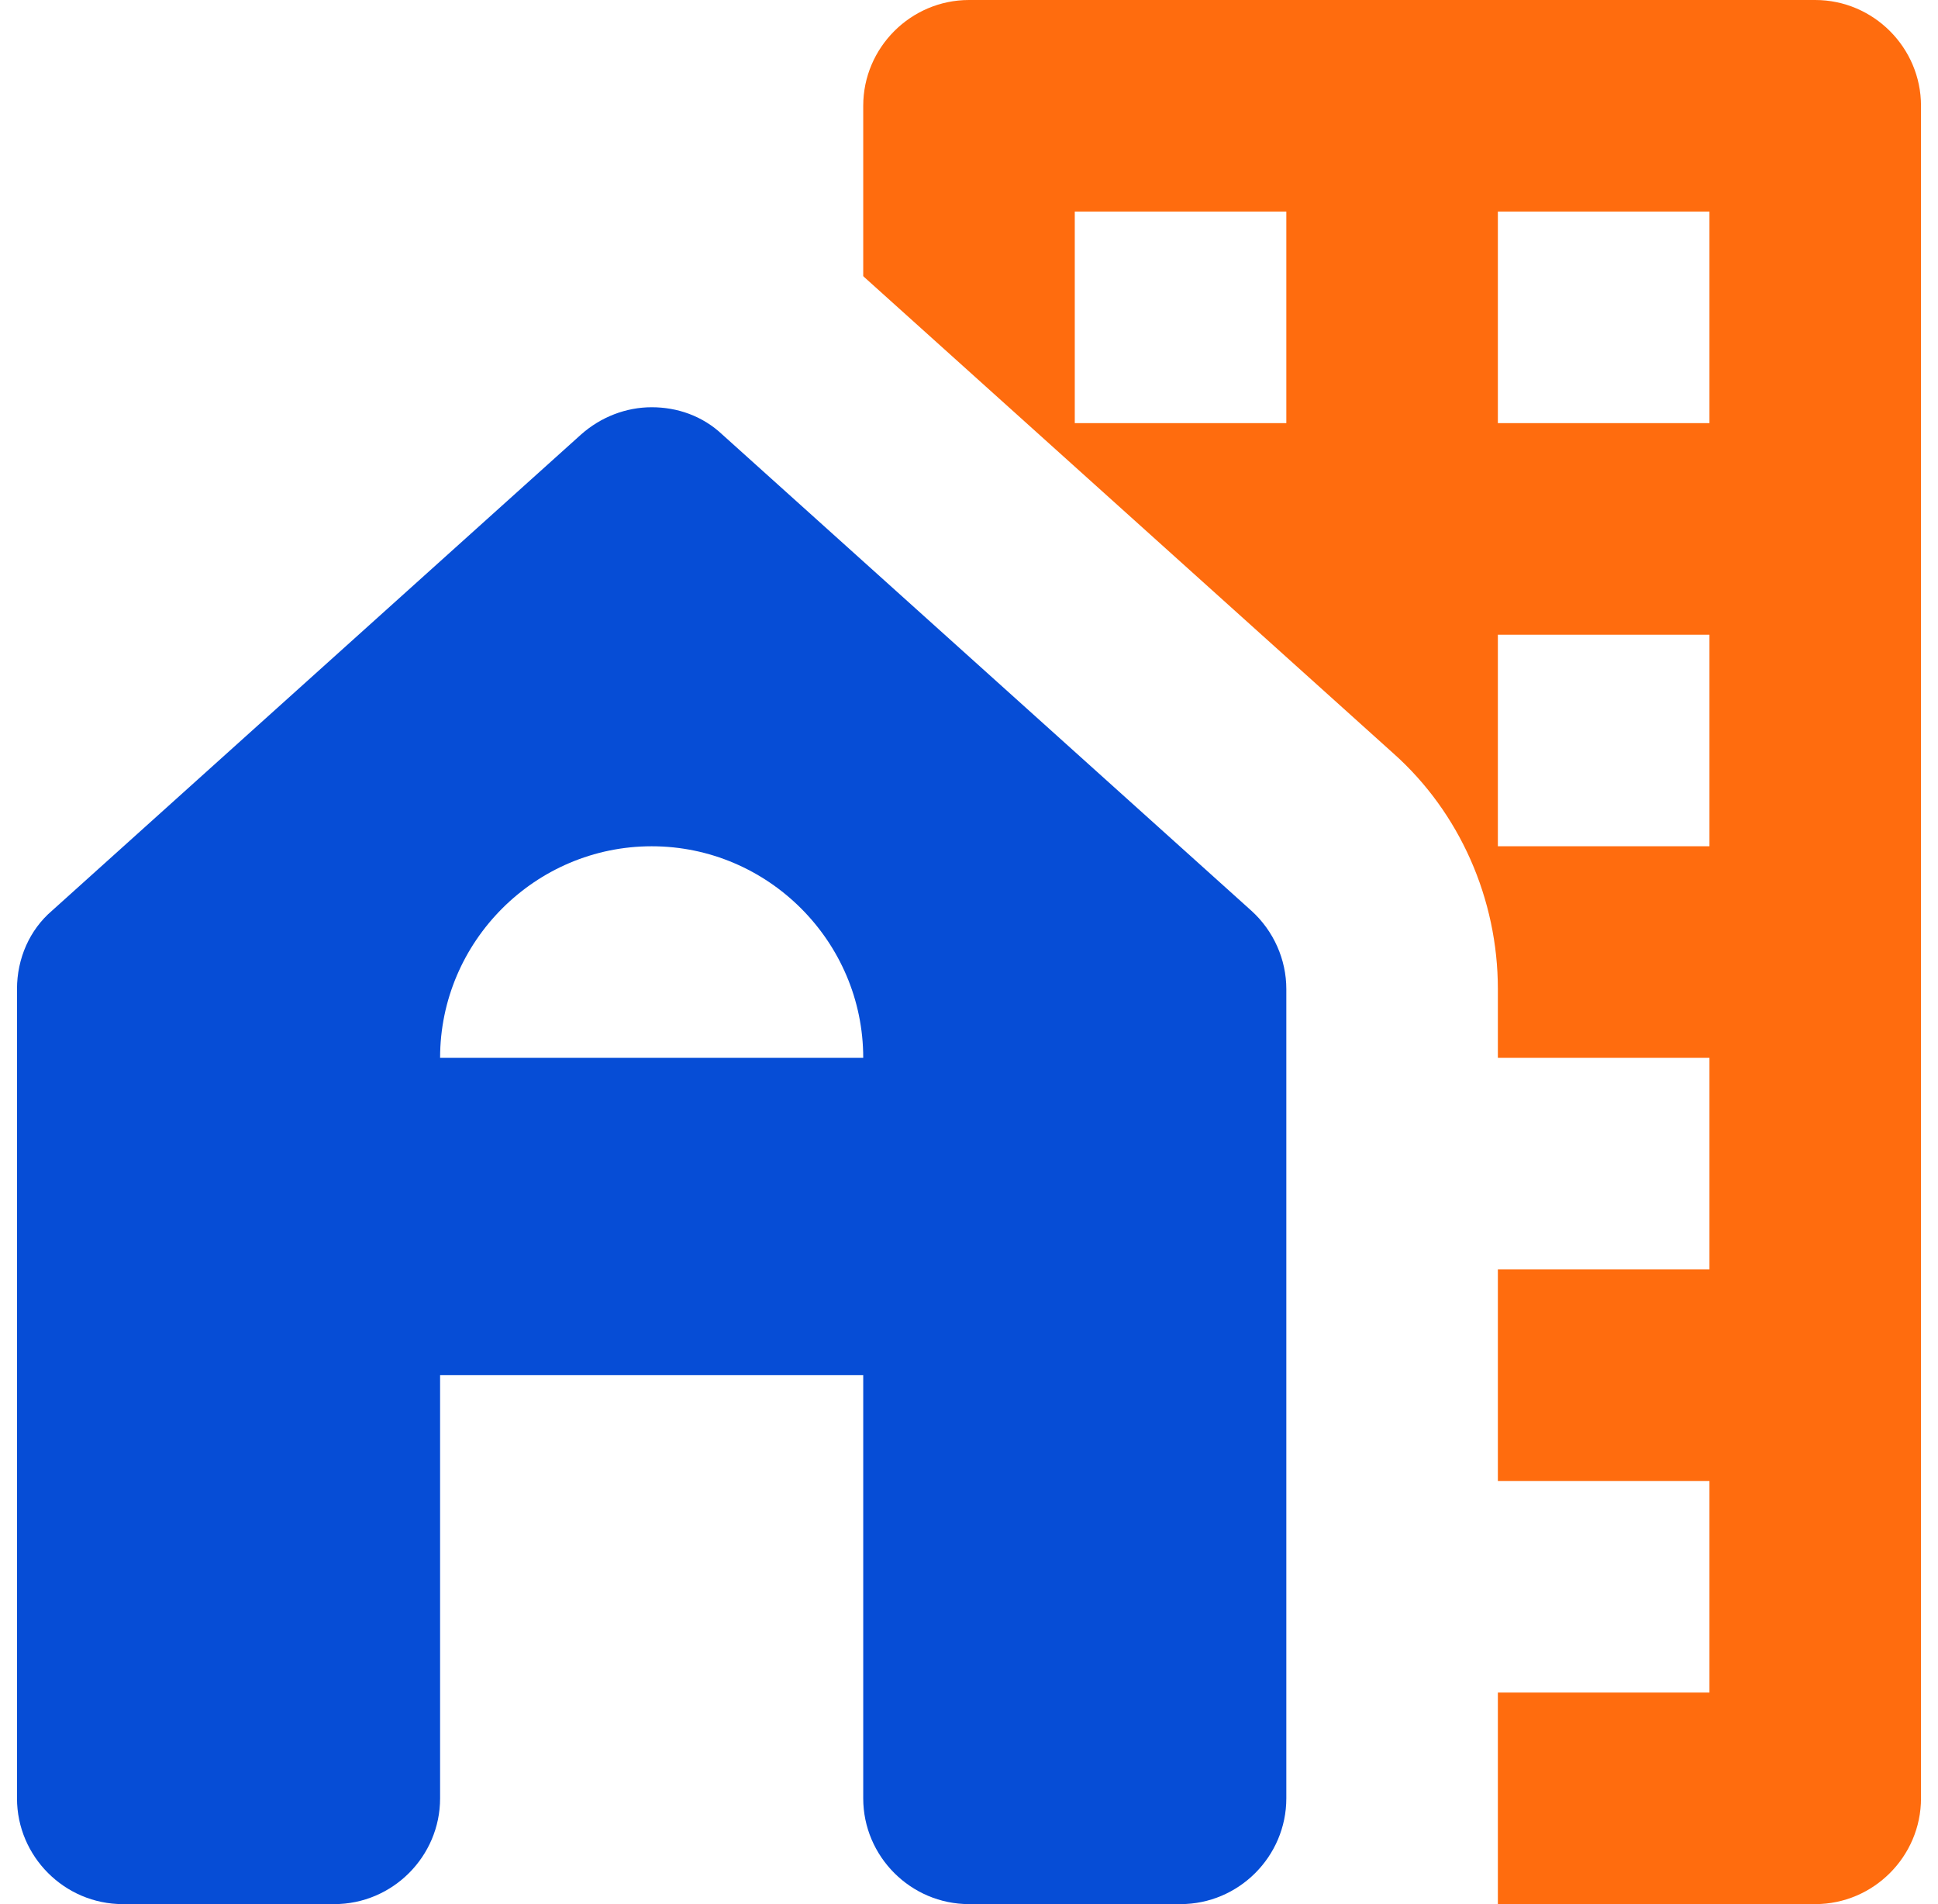 <svg width="57" height="56" viewBox="0 0 57 56" fill="none" xmlns="http://www.w3.org/2000/svg">
<path d="M53.389 0H28.5C26.789 0 25.389 1.4 25.389 3.111V8.12C25.389 8.12 25.389 8.12 25.42 8.151L40.975 22.151C42.935 23.893 44.055 26.444 44.055 29.089V31.111H50.278V37.333H44.055V43.556H50.278V49.778H44.055V56H53.389C55.1 56 56.5 54.6 56.5 52.889V3.111C56.5 1.4 55.1 0 53.389 0ZM37.833 12.444H31.611V6.222H37.833V12.444ZM50.278 24.889H44.055V18.667H50.278V24.889ZM50.278 12.444H44.055V6.222H50.278V12.444Z" fill="#FF6C0E"/>
<path fill-rule="evenodd" clip-rule="evenodd" d="M37.833 29.089V52.889C37.833 54.6 36.433 56 34.722 56H28.5C26.789 56 25.389 54.6 25.389 52.889V40.444H12.944V52.889C12.944 54.6 11.544 56 9.833 56H3.611C1.9 56 0.5 54.6 0.5 52.889V29.089C0.5 28.186 0.873 27.346 1.527 26.786L17.082 12.786C17.673 12.258 18.42 11.977 19.167 11.977C19.913 11.977 20.66 12.226 21.251 12.786L36.807 26.786C37.46 27.378 37.833 28.218 37.833 29.089ZM19.167 24.889C15.744 24.889 12.944 27.689 12.944 31.111H25.389C25.389 27.689 22.589 24.889 19.167 24.889Z" fill="#064DD6"/>
</svg>

